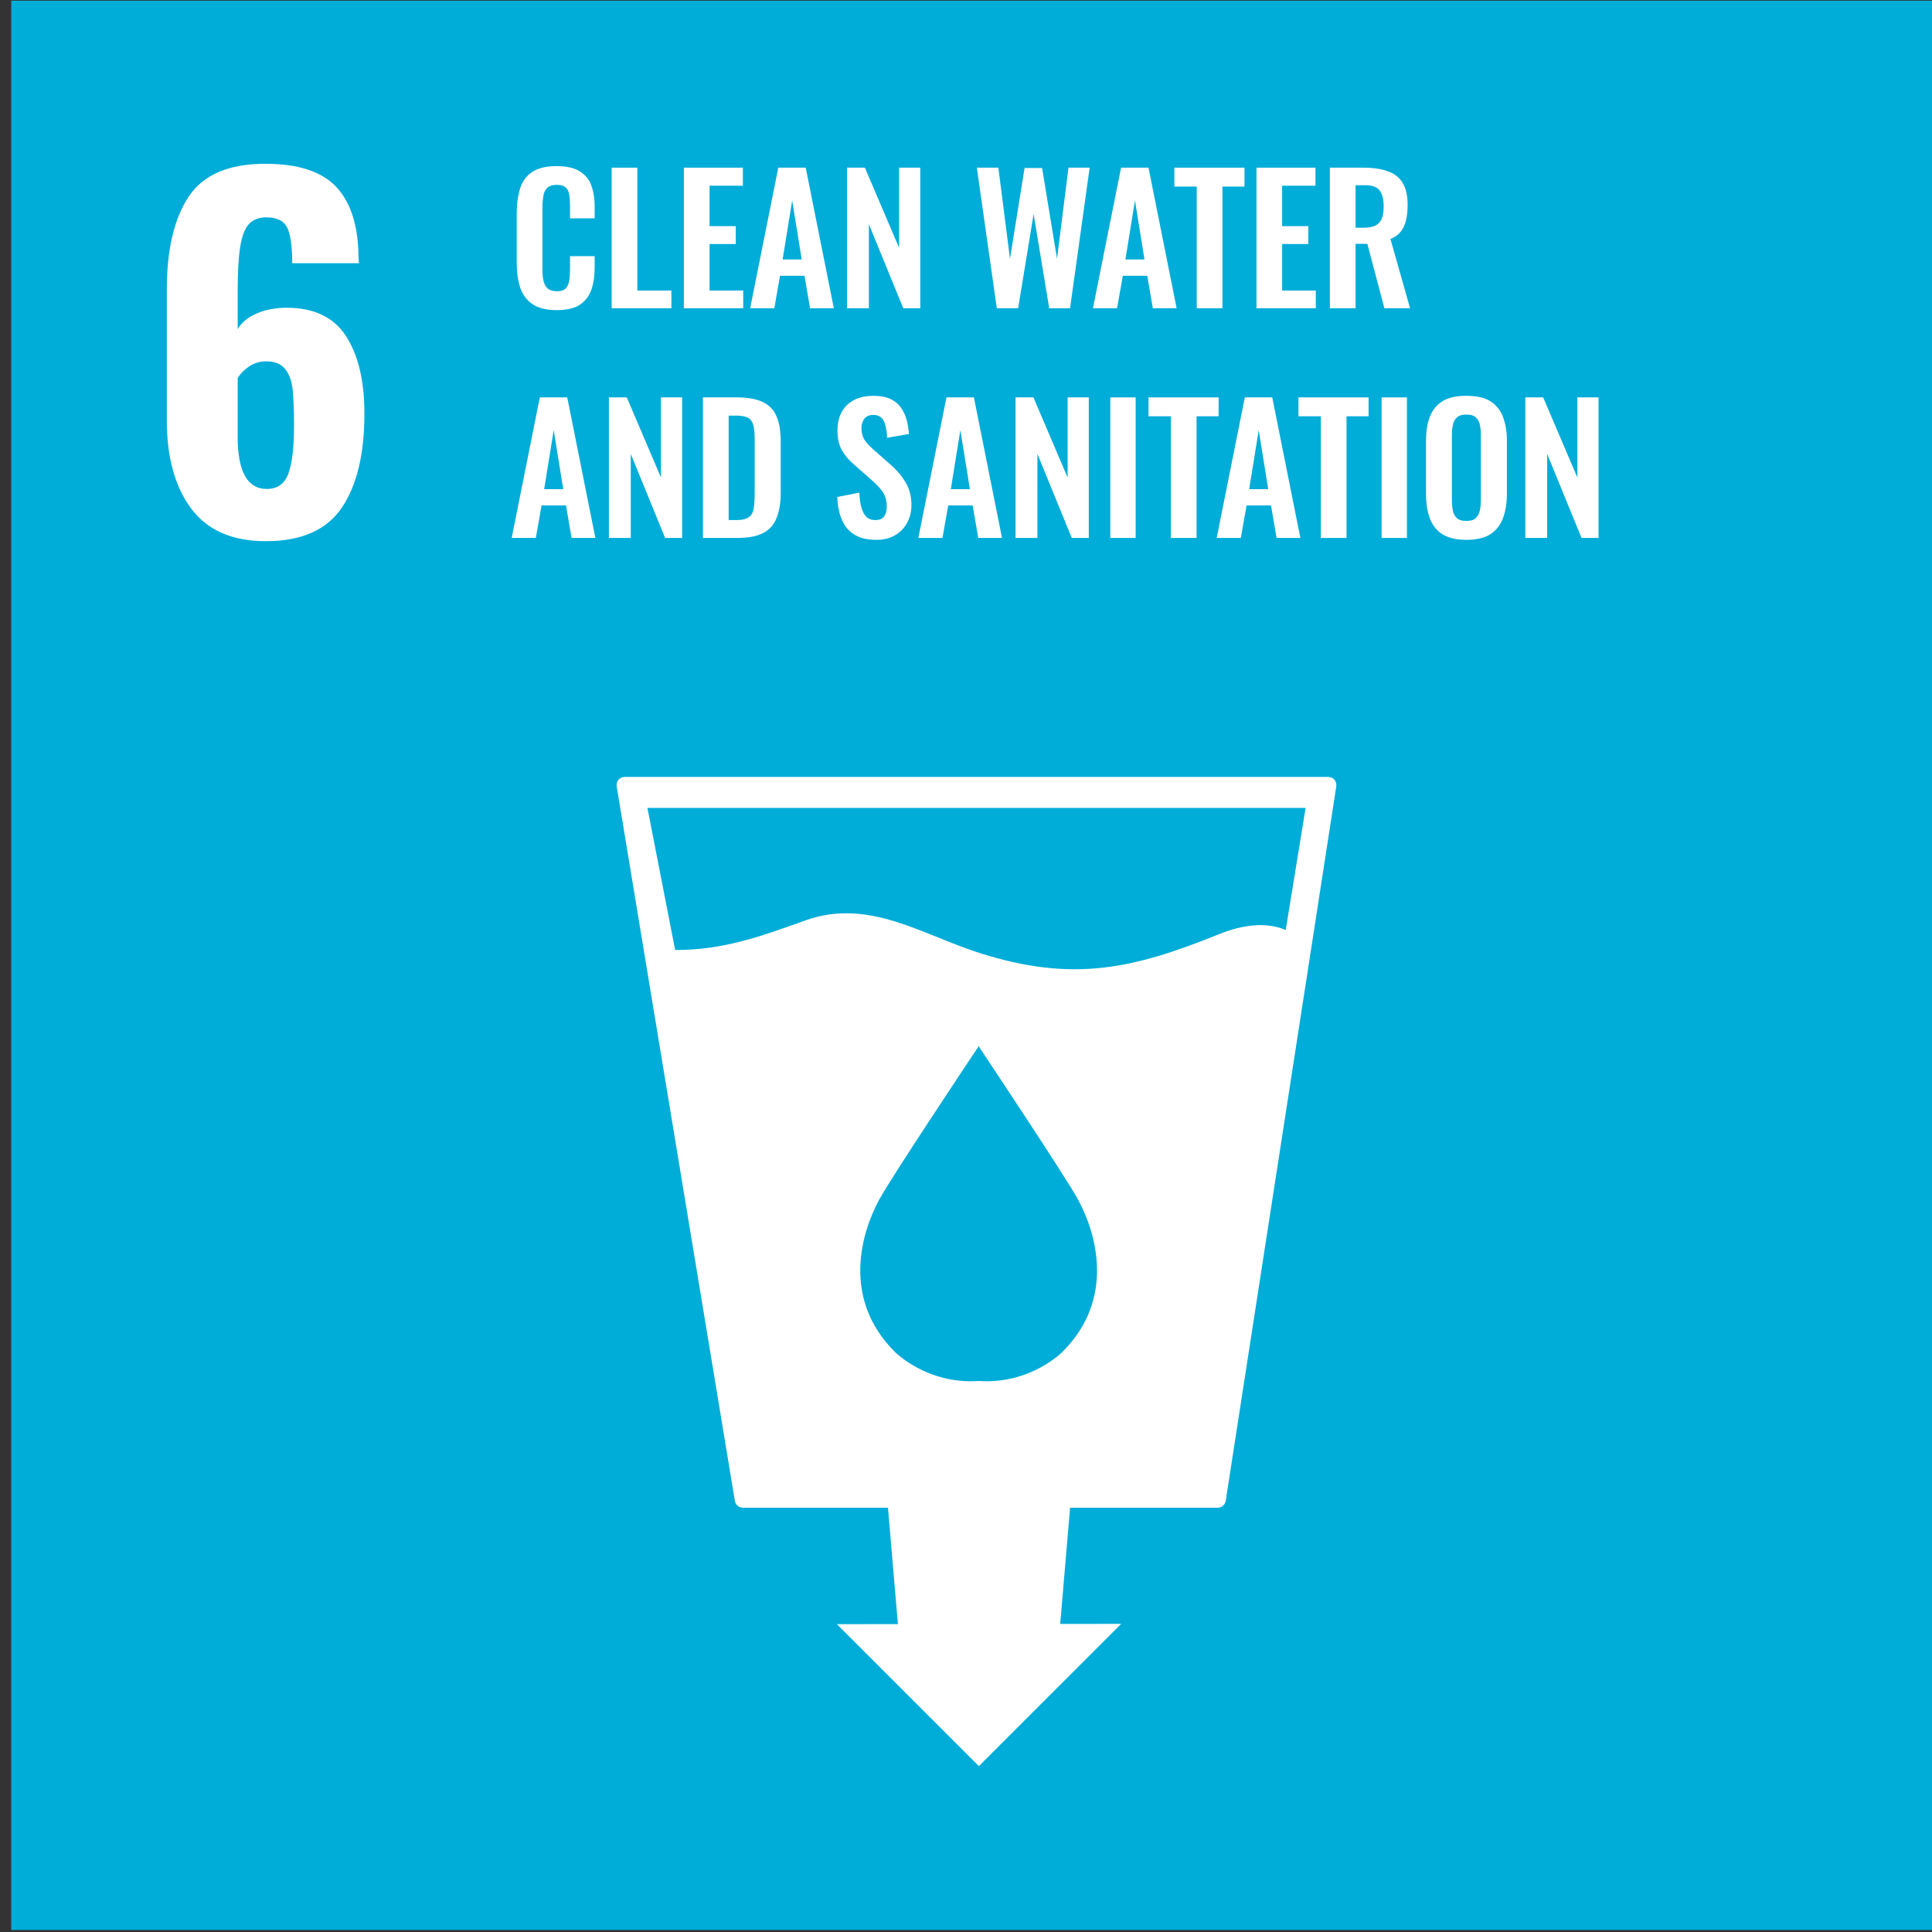 <?xml version="1.0" encoding="UTF-8" standalone="no"?>
<!DOCTYPE svg PUBLIC "-//W3C//DTD SVG 1.1//EN" "http://www.w3.org/Graphics/SVG/1.1/DTD/svg11.dtd">
<svg width="100%" height="100%" viewBox="0 0 405 405" version="1.1" xmlns="http://www.w3.org/2000/svg" xmlns:xlink="http://www.w3.org/1999/xlink" xml:space="preserve" xmlns:serif="http://www.serif.com/" style="fill-rule:evenodd;clip-rule:evenodd;stroke-linejoin:round;stroke-miterlimit:2;">
    <rect x="0" y="0" width="405" height="405" fill="#333333" stroke="none"/>
    <g transform="matrix(1,0,0,1,-10131.1,-436.74)">
        <g transform="matrix(0.849,0,0,0.76,4558.41,16.231)">
            <g transform="matrix(-4.91,0,0,5.484,10124.5,-1454.88)">
                <rect x="627.588" y="366.224" width="97.036" height="97.036" style="fill:rgb(0,173,216);"/>
            </g>
        </g>
        <g transform="matrix(0.849,0,0,0.76,4558.41,16.231)">
            <g transform="matrix(4.91,0,0,5.484,6611.02,607.498)">
                <path d="M0,15.692C-0.815,14.596 -1.222,13.119 -1.222,11.261L-1.222,4.682C-1.222,2.672 -0.856,1.115 -0.125,0.011C0.605,-1.094 1.892,-1.645 3.735,-1.645C5.38,-1.645 6.567,-1.257 7.298,-0.481C8.029,0.296 8.402,1.469 8.417,3.037L8.44,3.357L5.083,3.357C5.083,2.504 4.999,1.906 4.831,1.564C4.663,1.221 4.313,1.05 3.781,1.05C3.4,1.05 3.107,1.164 2.901,1.393C2.695,1.621 2.551,2.002 2.467,2.535C2.383,3.068 2.341,3.822 2.341,4.796L2.341,6.669C2.539,6.334 2.859,6.072 3.301,5.881C3.742,5.691 4.245,5.596 4.808,5.596C6.179,5.596 7.173,6.072 7.789,7.023C8.406,7.975 8.714,9.273 8.714,10.918C8.714,12.959 8.333,14.539 7.573,15.658C6.811,16.777 5.539,17.337 3.758,17.337C2.067,17.337 0.814,16.789 0,15.692M4.888,13.945C5.079,13.435 5.174,12.624 5.174,11.512C5.174,10.735 5.151,10.134 5.105,9.707C5.06,9.281 4.934,8.939 4.728,8.679C4.523,8.421 4.207,8.291 3.781,8.291C3.461,8.291 3.175,8.375 2.924,8.543C2.673,8.71 2.478,8.908 2.341,9.136L2.341,12.083C2.341,13.834 2.828,14.71 3.803,14.71C4.336,14.71 4.698,14.455 4.888,13.945" style="fill:white;fill-rule:nonzero;"/>
            </g>
        </g>
        <g transform="matrix(0.849,0,0,0.76,4558.41,16.231)">
            <g transform="matrix(4.91,0,0,5.484,6893.31,1039.68)">
                <path d="M0,-49.473C-0.083,-49.563 -0.194,-49.613 -0.32,-49.613L-35.685,-49.613C-35.808,-49.613 -35.92,-49.563 -36.003,-49.473C-36.081,-49.374 -36.111,-49.252 -36.092,-49.138L-30.15,-13.203C-30.117,-13.004 -29.943,-12.856 -29.742,-12.856L-22.45,-12.856L-21.951,-7.004L-25.02,-7L-17.88,0.14L-10.722,-7.016L-13.79,-7.013L-13.292,-12.856L-5.871,-12.856C-5.667,-12.856 -5.496,-13.004 -5.465,-13.209L0.094,-49.138C0.113,-49.262 0.076,-49.38 0,-49.473M-13.668,-20.704C-13.668,-20.704 -15.275,-19.053 -17.888,-19.232C-20.508,-19.053 -22.113,-20.704 -22.113,-20.704C-24.762,-23.351 -23.817,-26.644 -22.895,-28.346C-22.325,-29.412 -18.255,-35.525 -17.905,-36.045L-17.905,-36.086C-17.905,-36.086 -17.898,-36.078 -17.888,-36.067L-17.874,-36.086L-17.874,-36.045C-17.534,-35.525 -13.456,-29.412 -12.887,-28.346C-11.963,-26.644 -11.021,-23.351 -13.668,-20.704M-2.45,-41.912C-3.408,-42.334 -4.623,-42.182 -5.79,-41.71C-10.178,-39.931 -13.164,-39.291 -17.78,-40.737C-20.686,-41.646 -23.406,-43.552 -26.62,-42.391C-28.753,-41.624 -30.741,-40.892 -33.153,-40.911L-34.546,-48.053L-1.448,-48.053L-2.45,-41.912Z" style="fill:white;fill-rule:nonzero;"/>
            </g>
        </g>
        <g transform="matrix(0.849,0,0,0.76,4558.41,16.231)">
            <g transform="matrix(1.018,0,0,1.137,6137.33,-100.557)">
                <g transform="matrix(42.097,0,0,42.097,542.226,649.847)">
                    <path d="M0.279,0.011C0.22,0.011 0.173,-0.001 0.139,-0.024C0.106,-0.047 0.082,-0.079 0.069,-0.119C0.056,-0.16 0.049,-0.206 0.049,-0.259L0.049,-0.548C0.049,-0.603 0.056,-0.651 0.069,-0.692C0.082,-0.733 0.106,-0.764 0.139,-0.786C0.173,-0.808 0.22,-0.819 0.279,-0.819C0.335,-0.819 0.379,-0.809 0.41,-0.79C0.442,-0.771 0.465,-0.744 0.478,-0.709C0.491,-0.674 0.498,-0.633 0.498,-0.586L0.498,-0.518L0.356,-0.518L0.356,-0.588C0.356,-0.611 0.355,-0.631 0.352,-0.65C0.35,-0.669 0.344,-0.683 0.333,-0.694C0.323,-0.705 0.305,-0.711 0.28,-0.711C0.255,-0.711 0.236,-0.705 0.224,-0.693C0.213,-0.682 0.205,-0.666 0.202,-0.646C0.199,-0.627 0.197,-0.605 0.197,-0.58L0.197,-0.228C0.197,-0.199 0.199,-0.174 0.204,-0.155C0.209,-0.136 0.217,-0.122 0.229,-0.112C0.242,-0.103 0.259,-0.098 0.28,-0.098C0.305,-0.098 0.322,-0.104 0.332,-0.115C0.343,-0.127 0.349,-0.143 0.352,-0.162C0.355,-0.181 0.356,-0.203 0.356,-0.227L0.356,-0.3L0.498,-0.3L0.498,-0.235C0.498,-0.187 0.492,-0.144 0.479,-0.107C0.466,-0.07 0.444,-0.041 0.412,-0.02C0.381,0.001 0.336,0.011 0.279,0.011Z" style="fill:white;fill-rule:nonzero;"/>
                </g>
                <g transform="matrix(42.097,0,0,42.097,564.747,649.847)">
                    <path d="M0.061,-0L0.061,-0.81L0.209,-0.81L0.209,-0.102L0.405,-0.102L0.405,-0L0.061,-0Z" style="fill:white;fill-rule:nonzero;"/>
                </g>
                <g transform="matrix(42.097,0,0,42.097,582.259,649.847)">
                    <path d="M0.061,-0L0.061,-0.81L0.401,-0.81L0.401,-0.706L0.209,-0.706L0.209,-0.473L0.36,-0.473L0.36,-0.37L0.209,-0.37L0.209,-0.102L0.403,-0.102L0.403,-0L0.061,-0Z" style="fill:white;fill-rule:nonzero;"/>
                </g>
                <g transform="matrix(42.097,0,0,42.097,600.066,649.847)">
                    <path d="M0.02,-0L0.182,-0.81L0.34,-0.81L0.502,-0L0.365,-0L0.333,-0.187L0.192,-0.187L0.159,-0L0.02,-0ZM0.207,-0.281L0.317,-0.281L0.262,-0.621L0.207,-0.281Z" style="fill:white;fill-rule:nonzero;"/>
                </g>
                <g transform="matrix(42.097,0,0,42.097,621.83,649.847)">
                    <path d="M0.061,-0L0.061,-0.81L0.164,-0.81L0.361,-0.348L0.361,-0.81L0.483,-0.81L0.483,-0L0.385,-0L0.187,-0.484L0.187,-0L0.061,-0Z" style="fill:white;fill-rule:nonzero;"/>
                </g>
                <g transform="matrix(42.097,0,0,42.097,654.581,649.847)">
                    <path d="M0.146,-0L0.031,-0.81L0.155,-0.81L0.222,-0.285L0.306,-0.808L0.407,-0.808L0.493,-0.285L0.559,-0.81L0.681,-0.81L0.568,-0L0.448,-0L0.358,-0.543L0.269,-0L0.146,-0Z" style="fill:white;fill-rule:nonzero;"/>
                </g>
                <g transform="matrix(42.097,0,0,42.097,683.207,649.847)">
                    <path d="M0.02,-0L0.182,-0.81L0.34,-0.81L0.502,-0L0.365,-0L0.333,-0.187L0.192,-0.187L0.159,-0L0.02,-0ZM0.207,-0.281L0.317,-0.281L0.262,-0.621L0.207,-0.281Z" style="fill:white;fill-rule:nonzero;"/>
                </g>
                <g transform="matrix(42.097,0,0,42.097,703.245,649.847)">
                    <path d="M0.142,-0L0.142,-0.701L0.013,-0.701L0.013,-0.81L0.417,-0.81L0.417,-0.701L0.29,-0.701L0.29,-0L0.142,-0Z" style="fill:white;fill-rule:nonzero;"/>
                </g>
                <g transform="matrix(42.097,0,0,42.097,721.136,649.847)">
                    <path d="M0.061,-0L0.061,-0.81L0.401,-0.81L0.401,-0.706L0.209,-0.706L0.209,-0.473L0.36,-0.473L0.36,-0.37L0.209,-0.37L0.209,-0.102L0.403,-0.102L0.403,-0L0.061,-0Z" style="fill:white;fill-rule:nonzero;"/>
                </g>
                <g transform="matrix(42.097,0,0,42.097,738.943,649.847)">
                    <path d="M0.061,-0L0.061,-0.81L0.255,-0.81C0.31,-0.81 0.356,-0.803 0.393,-0.79C0.431,-0.777 0.46,-0.755 0.479,-0.724C0.499,-0.693 0.509,-0.65 0.509,-0.596C0.509,-0.563 0.506,-0.534 0.5,-0.508C0.494,-0.482 0.484,-0.46 0.469,-0.441C0.455,-0.423 0.435,-0.409 0.41,-0.399L0.523,-0L0.375,-0L0.277,-0.371L0.209,-0.371L0.209,-0L0.061,-0ZM0.209,-0.464L0.255,-0.464C0.284,-0.464 0.306,-0.468 0.323,-0.476C0.34,-0.485 0.353,-0.498 0.36,-0.516C0.367,-0.535 0.371,-0.558 0.371,-0.587C0.371,-0.628 0.363,-0.658 0.348,-0.678C0.333,-0.699 0.305,-0.709 0.263,-0.709L0.209,-0.709L0.209,-0.464Z" style="fill:white;fill-rule:nonzero;"/>
                </g>
                <g transform="matrix(42.097,0,0,42.097,542.226,705.572)">
                    <path d="M0.02,-0L0.182,-0.81L0.34,-0.81L0.502,-0L0.365,-0L0.333,-0.187L0.192,-0.187L0.159,-0L0.02,-0ZM0.207,-0.281L0.317,-0.281L0.262,-0.621L0.207,-0.281Z" style="fill:white;fill-rule:nonzero;"/>
                </g>
                <g transform="matrix(42.097,0,0,42.097,564.074,705.572)">
                    <path d="M0.061,-0L0.061,-0.81L0.164,-0.81L0.361,-0.348L0.361,-0.81L0.483,-0.81L0.483,-0L0.385,-0L0.187,-0.484L0.187,-0L0.061,-0Z" style="fill:white;fill-rule:nonzero;"/>
                </g>
                <g transform="matrix(42.097,0,0,42.097,586.89,705.572)">
                    <path d="M0.061,-0L0.061,-0.81L0.252,-0.81C0.318,-0.81 0.369,-0.801 0.406,-0.783C0.443,-0.765 0.47,-0.737 0.485,-0.7C0.501,-0.663 0.509,-0.615 0.509,-0.558L0.509,-0.262C0.509,-0.203 0.501,-0.154 0.485,-0.115C0.47,-0.076 0.444,-0.047 0.407,-0.028C0.371,-0.009 0.321,-0 0.258,-0L0.061,-0ZM0.209,-0.103L0.254,-0.103C0.288,-0.103 0.312,-0.109 0.327,-0.121C0.342,-0.133 0.351,-0.15 0.354,-0.173C0.357,-0.196 0.359,-0.225 0.359,-0.258L0.359,-0.568C0.359,-0.601 0.357,-0.627 0.352,-0.647C0.347,-0.667 0.338,-0.682 0.323,-0.691C0.308,-0.7 0.285,-0.705 0.252,-0.705L0.209,-0.705L0.209,-0.103Z" style="fill:white;fill-rule:nonzero;"/>
                </g>
                <g transform="matrix(42.097,0,0,42.097,620.315,705.572)">
                    <path d="M0.265,0.011C0.216,0.011 0.176,0.002 0.143,-0.017C0.11,-0.036 0.086,-0.064 0.069,-0.101C0.052,-0.138 0.043,-0.183 0.041,-0.236L0.168,-0.261C0.169,-0.23 0.173,-0.202 0.179,-0.178C0.186,-0.154 0.195,-0.135 0.208,-0.122C0.221,-0.109 0.239,-0.103 0.26,-0.103C0.284,-0.103 0.301,-0.11 0.311,-0.124C0.321,-0.139 0.326,-0.157 0.326,-0.179C0.326,-0.214 0.318,-0.243 0.302,-0.266C0.286,-0.289 0.265,-0.311 0.238,-0.334L0.136,-0.424C0.107,-0.449 0.084,-0.476 0.067,-0.506C0.05,-0.537 0.042,-0.574 0.042,-0.619C0.042,-0.683 0.061,-0.732 0.098,-0.767C0.135,-0.802 0.186,-0.819 0.251,-0.819C0.289,-0.819 0.321,-0.813 0.346,-0.801C0.371,-0.79 0.391,-0.774 0.406,-0.753C0.421,-0.732 0.433,-0.709 0.44,-0.682C0.447,-0.656 0.452,-0.628 0.454,-0.599L0.328,-0.577C0.327,-0.602 0.324,-0.625 0.319,-0.645C0.315,-0.665 0.307,-0.681 0.296,-0.692C0.285,-0.703 0.269,-0.709 0.248,-0.709C0.226,-0.709 0.209,-0.702 0.197,-0.687C0.186,-0.673 0.18,-0.655 0.18,-0.634C0.18,-0.607 0.186,-0.584 0.197,-0.566C0.208,-0.549 0.225,-0.531 0.246,-0.512L0.347,-0.423C0.38,-0.395 0.409,-0.362 0.432,-0.324C0.456,-0.287 0.468,-0.241 0.468,-0.188C0.468,-0.149 0.459,-0.115 0.442,-0.085C0.425,-0.055 0.402,-0.031 0.371,-0.014C0.341,0.003 0.306,0.011 0.265,0.011Z" style="fill:white;fill-rule:nonzero;"/>
                </g>
                <g transform="matrix(42.097,0,0,42.097,640.858,705.572)">
                    <path d="M0.02,-0L0.182,-0.81L0.34,-0.81L0.502,-0L0.365,-0L0.333,-0.187L0.192,-0.187L0.159,-0L0.02,-0ZM0.207,-0.281L0.317,-0.281L0.262,-0.621L0.207,-0.281Z" style="fill:white;fill-rule:nonzero;"/>
                </g>
                <g transform="matrix(42.097,0,0,42.097,662.706,705.572)">
                    <path d="M0.061,-0L0.061,-0.81L0.164,-0.81L0.361,-0.348L0.361,-0.81L0.483,-0.81L0.483,-0L0.385,-0L0.187,-0.484L0.187,-0L0.061,-0Z" style="fill:white;fill-rule:nonzero;"/>
                </g>
                <g transform="matrix(42.097,0,0,42.097,685.522,705.572)">
                    <rect x="0.065" y="-0.81" width="0.146" height="0.81" style="fill:white;fill-rule:nonzero;"/>
                </g>
                <g transform="matrix(42.097,0,0,42.097,696.973,705.572)">
                    <path d="M0.142,-0L0.142,-0.701L0.013,-0.701L0.013,-0.81L0.417,-0.81L0.417,-0.701L0.29,-0.701L0.29,-0L0.142,-0Z" style="fill:white;fill-rule:nonzero;"/>
                </g>
                <g transform="matrix(42.097,0,0,42.097,713.222,705.572)">
                    <path d="M0.02,-0L0.182,-0.81L0.34,-0.81L0.502,-0L0.365,-0L0.333,-0.187L0.192,-0.187L0.159,-0L0.02,-0ZM0.207,-0.281L0.317,-0.281L0.262,-0.621L0.207,-0.281Z" style="fill:white;fill-rule:nonzero;"/>
                </g>
                <g transform="matrix(42.097,0,0,42.097,733.344,705.572)">
                    <path d="M0.142,-0L0.142,-0.701L0.013,-0.701L0.013,-0.81L0.417,-0.81L0.417,-0.701L0.29,-0.701L0.29,-0L0.142,-0Z" style="fill:white;fill-rule:nonzero;"/>
                </g>
                <g transform="matrix(42.097,0,0,42.097,751.319,705.572)">
                    <rect x="0.065" y="-0.81" width="0.146" height="0.81" style="fill:white;fill-rule:nonzero;"/>
                </g>
                <g transform="matrix(42.097,0,0,42.097,762.77,705.572)">
                    <path d="M0.281,0.011C0.224,0.011 0.178,0 0.144,-0.021C0.11,-0.042 0.086,-0.073 0.071,-0.113C0.056,-0.153 0.049,-0.2 0.049,-0.255L0.049,-0.558C0.049,-0.613 0.056,-0.659 0.071,-0.698C0.086,-0.737 0.11,-0.767 0.144,-0.788C0.178,-0.809 0.224,-0.819 0.281,-0.819C0.34,-0.819 0.386,-0.809 0.419,-0.788C0.453,-0.767 0.477,-0.737 0.492,-0.698C0.507,-0.659 0.515,-0.613 0.515,-0.558L0.515,-0.254C0.515,-0.2 0.507,-0.153 0.492,-0.113C0.477,-0.074 0.453,-0.043 0.419,-0.021C0.386,0 0.34,0.011 0.281,0.011ZM0.281,-0.098C0.306,-0.098 0.324,-0.103 0.335,-0.114C0.347,-0.125 0.355,-0.139 0.359,-0.158C0.363,-0.177 0.365,-0.197 0.365,-0.219L0.365,-0.592C0.365,-0.615 0.363,-0.635 0.359,-0.653C0.355,-0.671 0.347,-0.685 0.335,-0.695C0.324,-0.706 0.306,-0.711 0.281,-0.711C0.258,-0.711 0.24,-0.706 0.228,-0.695C0.216,-0.685 0.208,-0.671 0.204,-0.653C0.2,-0.635 0.198,-0.615 0.198,-0.592L0.198,-0.219C0.198,-0.197 0.2,-0.177 0.203,-0.158C0.207,-0.139 0.215,-0.125 0.227,-0.114C0.239,-0.103 0.257,-0.098 0.281,-0.098Z" style="fill:white;fill-rule:nonzero;"/>
                </g>
                <g transform="matrix(42.097,0,0,42.097,786.344,705.572)">
                    <path d="M0.061,-0L0.061,-0.81L0.164,-0.81L0.361,-0.348L0.361,-0.81L0.483,-0.81L0.483,-0L0.385,-0L0.187,-0.484L0.187,-0L0.061,-0Z" style="fill:white;fill-rule:nonzero;"/>
                </g>
            </g>
        </g>
    </g>
</svg>